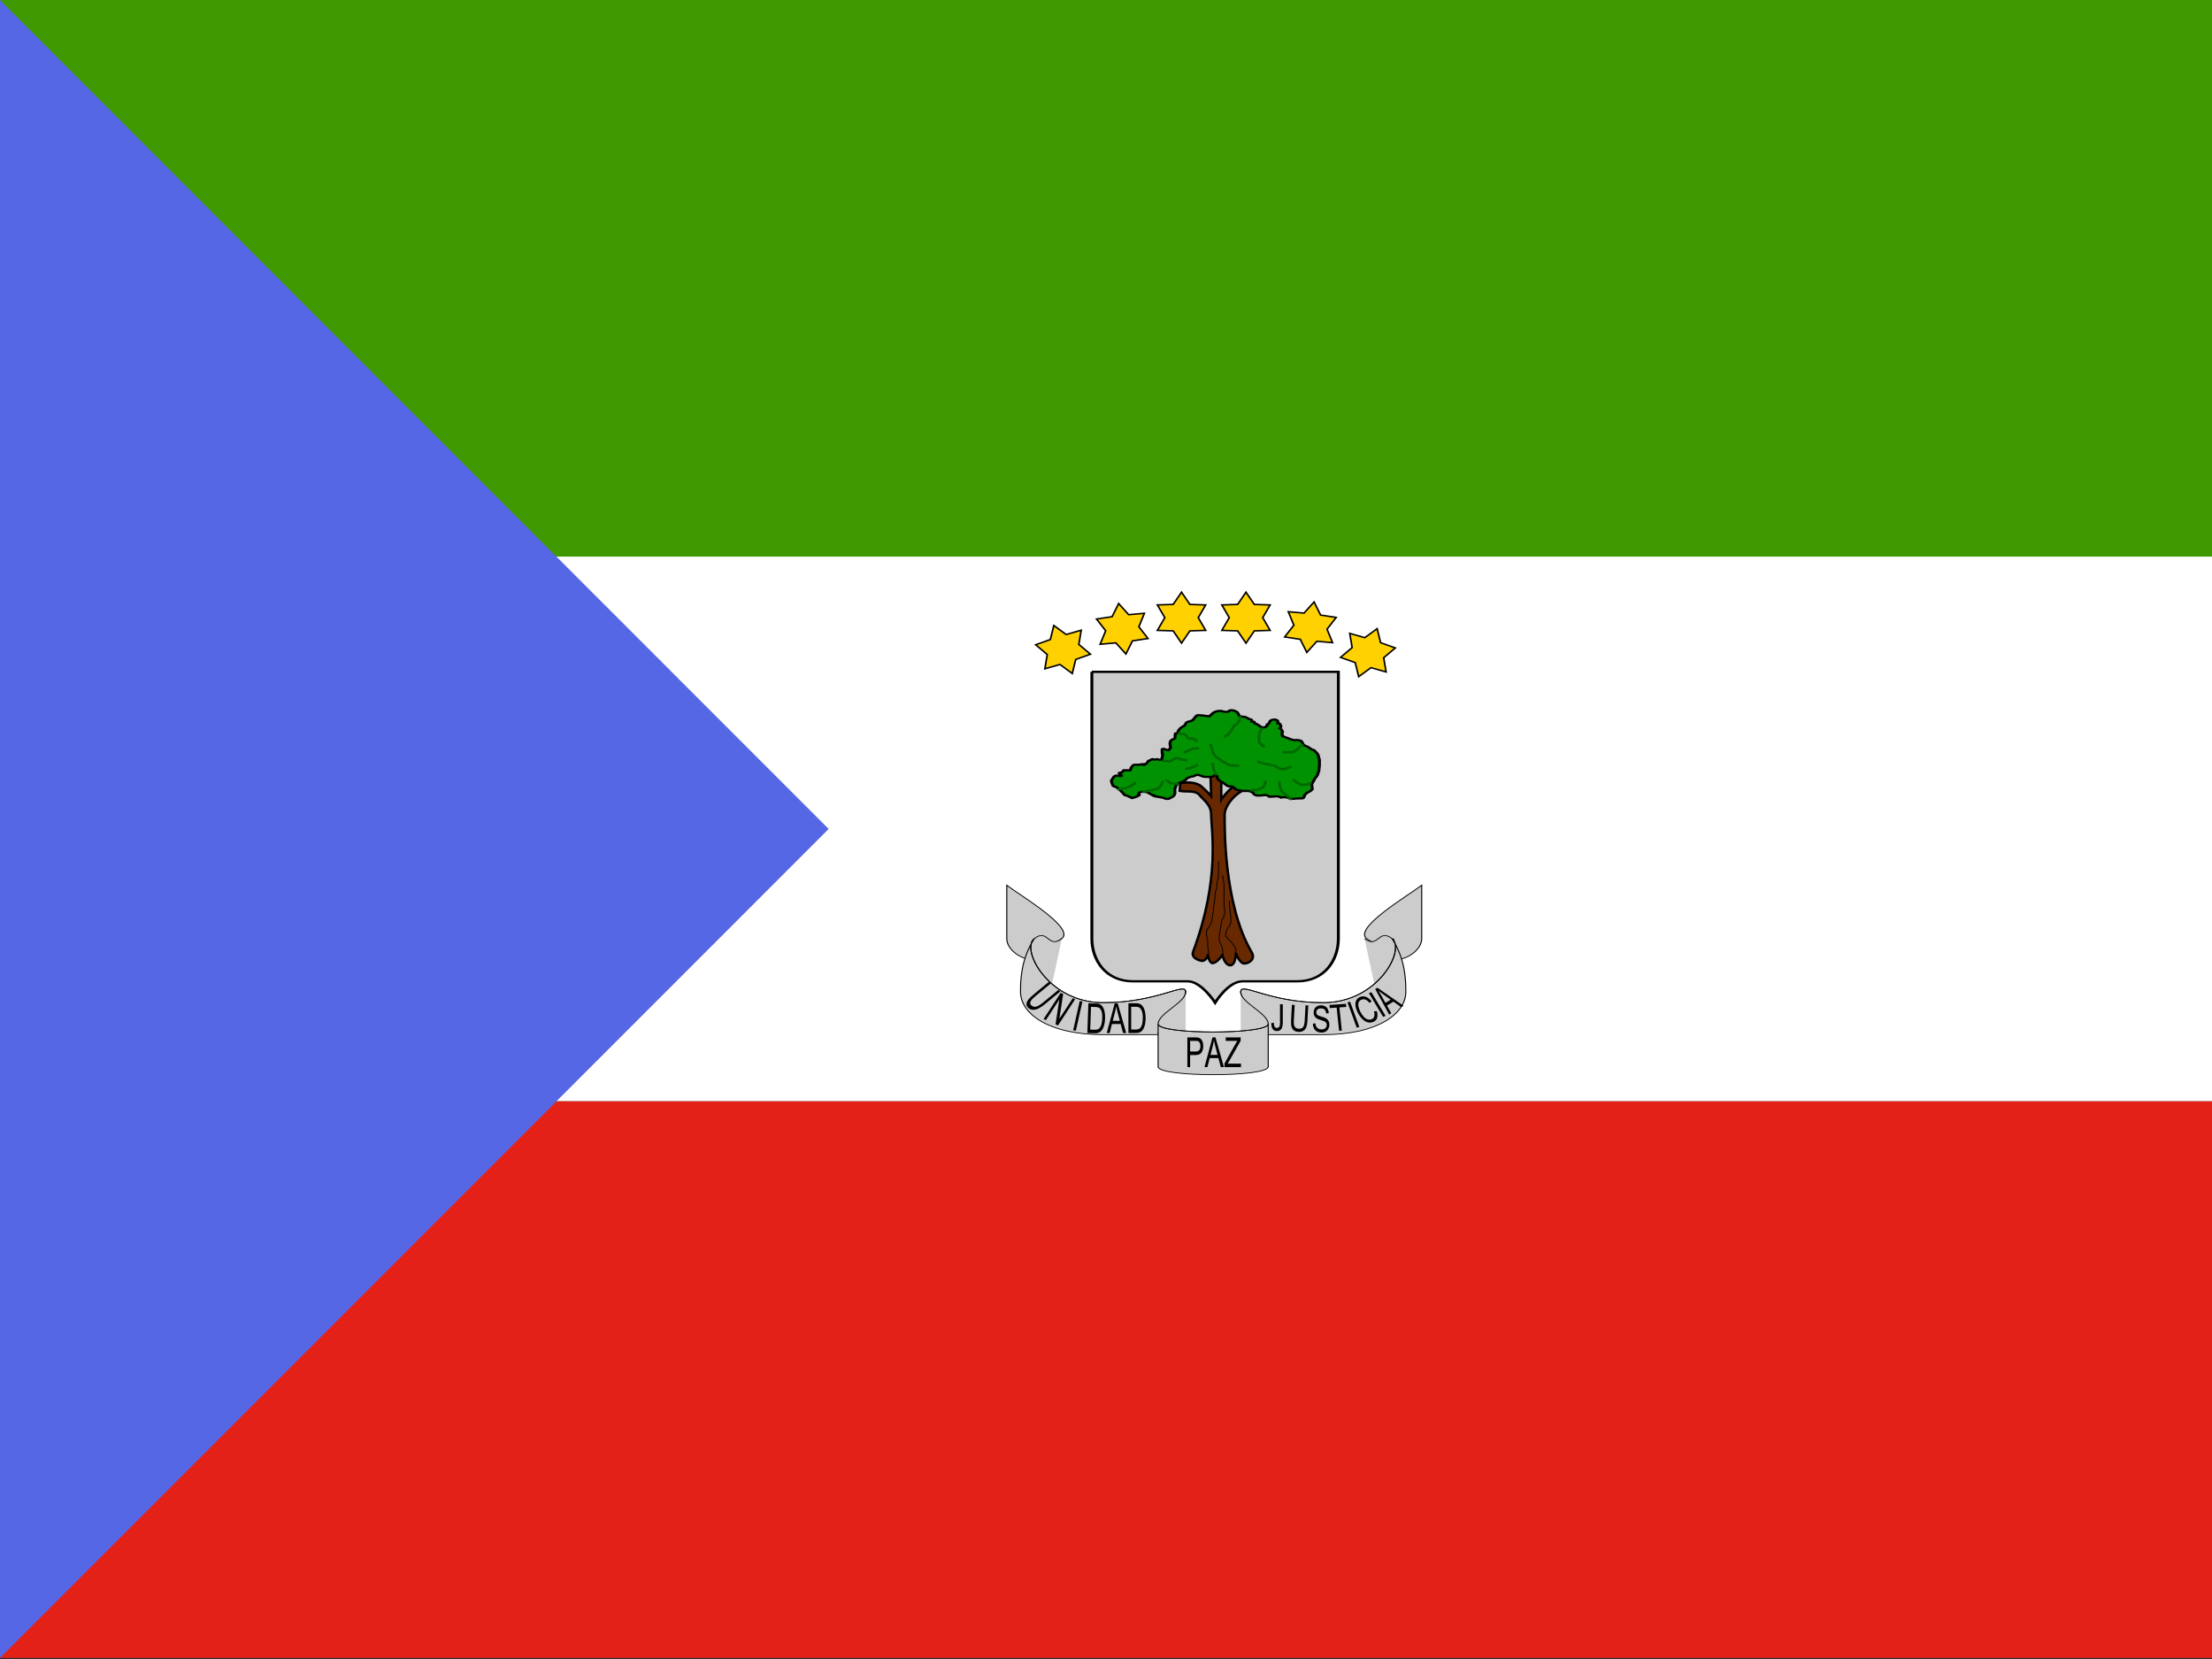 <?xml version="1.0" encoding="UTF-8" standalone="no"?>
<!-- Created with Sodipodi ("http://www.sodipodi.com/") -->

<svg
   xmlns:dc="http://purl.org/dc/elements/1.1/"
   xmlns:cc="http://creativecommons.org/ns#"
   xmlns:rdf="http://www.w3.org/1999/02/22-rdf-syntax-ns#"
   xmlns:svg="http://www.w3.org/2000/svg"
   xmlns="http://www.w3.org/2000/svg"
   xmlns:sodipodi="http://sodipodi.sourceforge.net/DTD/sodipodi-0.dtd"
   xmlns:inkscape="http://www.inkscape.org/namespaces/inkscape"
   version="1"
   x="0"
   y="0"
   width="640"
   height="480"
   id="svg548"
   sodipodi:version="0.32"
   sodipodi:docname="gq.svg"
   inkscape:version="0.48.1 r9760">
  <rect width="100%" height="100%" fill="#333333" stroke="none"/>
  <sodipodi:namedview
     id="base"
     showgrid="false"
     inkscape:zoom="0.44080424"
     inkscape:cx="83.937489"
     inkscape:cy="248.03149"
     inkscape:window-width="1280"
     inkscape:window-height="746"
     inkscape:window-x="0"
     inkscape:window-y="24"
     inkscape:window-maximized="1"
     inkscape:current-layer="svg548" />
  <defs
     id="defs550">
    
      <rect
         id="rect11140"
         height="496.063"
         x="0"
         style="fill:#000000;fill-opacity:0.67;stroke:none"
         width="496.063"
         y="-4.7818063e-05" />
    
    
      <rect
         id="rect5349"
         height="512"
         x="0"
         style="fill:#000000;fill-opacity:0.67;stroke:none"
         width="682.667"
         y="-2.1337828e-05" />
    
  </defs>
  <g
     transform="matrix(0.937,0,0,0.937,0,2.0004213e-5)"
     id="flag"
     inkscape:label="#g5141">
    <g
       transform="matrix(1.032,0,0,1.032,0,4.9354308e-5)"
       style="font-size:12px"
       id="g771">
      <rect
         width="744.095"
         height="166.535"
         x="0"
         y="-6.8000001e-05"
         style="fill:#3e9a00;fill-rule:evenodd;stroke-width:1pt"
         id="rect757" />
      <rect
         width="744.094"
         height="162.992"
         x="0"
         y="166.535"
         style="fill:#ffffff;fill-rule:evenodd;stroke-width:1pt"
         id="rect758" />
      <rect
         width="744.094"
         height="166.535"
         x="0"
         y="329.528"
         style="fill:#e32118;fill-rule:evenodd;stroke-width:1pt"
         id="rect759" />
      <path
         inkscape:connector-curvature="0"
         d="M 0,-3.8147e-5 0,496.063 265.748,248.031 0,-3.8147e-5 z"
         transform="matrix(0.933,0,0,1,0,-1.525879e-5)"
         style="fill:#5567e4;fill-rule:evenodd;stroke-width:1pt"
         id="path761" />
    </g>
    <g
       transform="matrix(0.204,0,0,0.186,287.003,179.768)"
       style="font-size:12px"
       id="g699">
      <path
         inkscape:connector-curvature="0"
         d="m 283.465,148.819 0,442.913 c 0,35.433 17.716,70.866 53.149,70.866 l 70.866,0 c 17.717,0 35.433,35.433 35.433,35.433 0,0 16.938,-35.433 35.433,-35.433 l 70.867,0 c 35.433,0 53.149,-35.433 53.149,-70.866 l 0,-442.913 -318.897,0 z"
         transform="matrix(1.17,0,0,1,-85.821,-3.051758e-5)"
         style="fill:#cccccc;fill-rule:evenodd;stroke:#000000;stroke-width:3.791"
         id="path553" />
      <g
         transform="matrix(1.108,0,0,1,-59.607,-3.051758e-5)"
         id="g639">
        <g
           transform="matrix(1.061,0,0,1,-28.554,-106.291)"
           id="g582">
          <path
             inkscape:connector-curvature="0"
             d="m 215.382,731.788 c -18.021,0 -35.738,-17.717 -35.738,-35.433 0,-18.262 0,-70.867 0,-88.583 15.502,15.502 88.583,70.866 70.867,88.583 -17.717,17.716 -35.737,0 -35.433,0 0.304,0 0.304,35.433 0.304,35.433 z"
             transform="translate(-2.479,1.677)"
             style="fill:#cccccc;fill-rule:evenodd;stroke:#000000;stroke-width:1pt"
             id="path560" />
          <path
             inkscape:connector-curvature="0"
             d="m 218.717,687.775 c 17.716,-17.716 17.716,17.717 35.433,0 l -17.717,106.3 c -17.189,-3.33 -17.778,-0.001 -27.707,-17.717 0,-17.718 0,-74.332 9.991,-88.583 z"
             transform="translate(-6.118,10.256)"
             style="fill:#cccccc;fill-rule:evenodd;stroke-width:1.25"
             id="path580" />
          <path
             inkscape:connector-curvature="0"
             d="m 215.382,731.788 c -18.021,0 -35.738,-17.717 -35.738,-35.433 0,-18.262 0,-70.867 0,-88.583 15.502,15.502 88.583,70.866 70.867,88.583 -17.717,17.716 -35.737,0 -35.433,0 0.304,0 0.304,35.433 0.304,35.433 z"
             transform="matrix(-1,0,0,1,891.056,1.677)"
             style="fill:#cccccc;fill-rule:evenodd;stroke:#000000;stroke-width:1pt"
             id="path579" />
          <path
             inkscape:connector-curvature="0"
             d="m 218.717,687.775 c 17.716,-17.716 17.716,17.717 35.433,0 l -17.717,106.3 c -17.189,-3.33 -17.778,-0.001 -27.707,-17.717 0,-17.718 0,-74.332 9.991,-88.583 z"
             transform="matrix(-1,0,0,1,891.945,10.256)"
             style="fill:#cccccc;fill-rule:evenodd;stroke-width:1.25"
             id="path581" />
          <path
             inkscape:connector-curvature="0"
             d="m 513.78,1140.94 c -10e-4,-17.71 -35.433,-53.14 -35.433,-70.86 0,-17.72 35.433,17.72 106.299,17.72 70.866,0 106.3,-88.588 88.582,-106.304 17.717,35.434 17.717,70.864 17.717,88.584 0,35.43 -35.433,70.86 -106.299,70.86 -35.433,0 -53.151,0 -70.866,0 z"
             transform="translate(-1.144409e-4,-283.46)"
             style="fill:#cccccc;fill-rule:evenodd;stroke:#000000;stroke-width:1pt"
             id="path577" />
          <path
             inkscape:connector-curvature="0"
             d="m 513.78,1140.94 c -10e-4,-17.71 -35.433,-53.14 -35.433,-70.86 0,-17.72 35.433,17.72 106.299,17.72 70.866,0 106.3,-88.588 88.582,-106.304 17.717,35.434 17.717,70.864 17.717,88.584 0,35.43 -35.433,70.86 -106.299,70.86 -35.433,0 -53.151,0 -70.866,0 z"
             transform="matrix(-1,0,0,1,885.827,-283.46)"
             style="fill:#cccccc;fill-rule:evenodd;stroke:#000000;stroke-width:1pt"
             id="path578" />
          <path
             inkscape:connector-curvature="0"
             d="m 549.213,1016.93 c 0,-17.712 -35.433,-35.433 -35.433,-53.151 l 0,88.581 35.433,0 0,-35.43 z"
             transform="matrix(-1,0,0,1,921.26,-177.163)"
             style="fill:#cccccc;fill-rule:evenodd;stroke-width:1pt"
             id="path572" />
          <path
             inkscape:connector-curvature="0"
             d="m 549.213,1016.93 c 0,-17.712 -35.433,-35.433 -35.433,-53.151 l 0,88.581 35.433,0 0,-35.43 z"
             transform="translate(-35.433,-177.165)"
             style="fill:#cccccc;fill-rule:evenodd;stroke-width:1pt"
             id="path571" />
          <path
             inkscape:connector-curvature="0"
             d="m 371.172,1034.65 c 0,17.71 141.732,17.71 141.732,0 0,17.71 0,53.15 0,70.87 0,17.71 -141.732,17.71 -141.732,0 0,-17.72 0,-53.16 0,-70.87 z"
             transform="translate(0.876,-194.886)"
             style="fill:#cccccc;fill-rule:evenodd;stroke:#000000;stroke-width:1pt"
             id="path565" />
          <path
             inkscape:connector-curvature="0"
             d="m 249.634,696.355 c -17.717,17.716 -17.717,-17.717 -35.433,0 -17.717,17.716 17.717,106.299 88.583,106.299 70.866,0 106.299,-35.433 106.299,-17.717 0,17.717 -35.433,35.433 -35.433,53.15 0,17.717 141.732,17.717 141.732,0 0,-17.717 -35.433,-35.433 -35.433,-53.15 0,-17.716 35.433,17.717 106.299,17.717 70.866,0 106.3,-88.583 88.583,-106.299 -17.716,-17.717 -17.716,17.716 -35.433,0"
             transform="translate(-1.603,1.677)"
             style="fill:none;stroke:#000000;stroke-width:1.25"
             id="path554" />
        </g>
        <path
           inkscape:connector-curvature="0"
           d="m 497.605,890.01 0,-49.407 3.761,0 0,49.407 -3.761,0 z"
           transform="matrix(0.897,-0.442,0.392,0.795,-121.722,233.996)"
           style="font-weight:normal;stroke-width:1pt;font-family:helvetica"
           id="path600" />
        <path
           inkscape:connector-curvature="0"
           d="m 488.562,872.686 3.765,1.657 c -0.791,5.366 -2.212,9.467 -4.268,12.297 -2.043,2.813 -4.546,4.216 -7.509,4.216 -3.066,0 -5.563,-1.081 -7.49,-3.238 -1.913,-2.18 -3.373,-5.326 -4.383,-9.433 -0.997,-4.113 -1.494,-8.53 -1.494,-13.246 0,-5.148 0.563,-9.629 1.689,-13.448 1.139,-3.842 2.748,-6.753 4.831,-8.731 2.096,-1.996 4.397,-2.997 6.906,-2.997 2.845,0 5.238,1.26 7.179,3.773 1.94,2.519 3.291,6.057 4.052,10.618 l -3.705,1.513 c -0.659,-3.595 -1.615,-6.212 -2.87,-7.851 -1.255,-1.64 -2.834,-2.456 -4.735,-2.456 -2.185,0 -4.016,0.908 -5.49,2.726 -1.46,1.823 -2.489,4.268 -3.085,7.345 -0.593,3.06 -0.891,6.218 -0.891,9.473 0,4.199 0.348,7.874 1.046,11.02 0.712,3.124 1.811,5.459 3.298,7.012 1.49,1.547 3.099,2.324 4.831,2.324 2.109,0 3.893,-1.059 5.357,-3.17 1.46,-2.111 2.45,-5.245 2.966,-9.404 z"
           transform="matrix(0.927,-0.375,0.332,0.821,-81.636,179.066)"
           style="font-weight:normal;stroke-width:1pt;font-family:helvetica"
           id="path601" />
        <path
           inkscape:connector-curvature="0"
           d="m 457.873,890.01 0,-49.407 3.761,0 0,49.407 -3.761,0 z"
           transform="matrix(0.958,-0.288,0.255,0.848,-28.133,116.648)"
           style="font-weight:normal;stroke-width:1pt;font-family:helvetica"
           id="path602" />
        <path
           inkscape:connector-curvature="0"
           d="m 440.199,890.01 0,-43.575 -9.37,0 0,-5.832 22.541,0 0,5.832 -9.41,0 0,43.575 -3.761,0 z"
           transform="matrix(0.996,-0.086,0.076,0.883,107.305,-3.282)"
           style="font-weight:normal;stroke-width:1pt;font-family:helvetica"
           id="path603" />
        <path
           inkscape:connector-curvature="0"
           d="m 405.179,874.136 3.552,-0.535 c 0.166,2.467 0.557,4.503 1.162,6.097 0.623,1.576 1.58,2.852 2.871,3.842 1.295,0.966 2.751,1.449 4.367,1.449 1.434,0 2.702,-0.368 3.801,-1.11 1.1,-0.742 1.914,-1.754 2.447,-3.037 0.543,-1.3 0.815,-2.715 0.815,-4.245 0,-1.547 -0.259,-2.899 -0.779,-4.043 -0.516,-1.168 -1.37,-2.146 -2.559,-2.934 -0.765,-0.517 -2.45,-1.311 -5.062,-2.392 -2.616,-1.099 -4.444,-2.134 -5.493,-3.1 -1.358,-1.237 -2.371,-2.761 -3.046,-4.585 -0.659,-1.84 -0.987,-3.894 -0.987,-6.166 0,-2.496 0.407,-4.819 1.222,-6.976 0.814,-2.18 2.003,-3.831 3.569,-4.953 1.563,-1.121 3.304,-1.685 5.218,-1.685 2.109,0 3.963,0.593 5.569,1.783 1.616,1.173 2.857,2.899 3.725,5.194 0.864,2.289 1.331,4.883 1.397,7.782 l -3.609,0.472 c -0.195,-3.123 -0.854,-5.482 -1.98,-7.075 -1.112,-1.599 -2.761,-2.393 -4.946,-2.393 -2.278,0 -3.94,0.731 -4.987,2.192 -1.033,1.438 -1.553,3.175 -1.553,5.222 0,1.772 0.371,3.233 1.106,4.383 0.725,1.145 2.613,2.324 5.665,3.538 3.066,1.19 5.169,2.231 6.305,3.134 1.655,1.323 2.88,3.008 3.668,5.056 0.788,2.019 1.182,4.354 1.182,7.006 0,2.628 -0.434,5.113 -1.298,7.448 -0.867,2.318 -2.116,4.124 -3.745,5.43 -1.615,1.277 -3.44,1.921 -5.469,1.921 -2.576,0 -4.735,-0.656 -6.48,-1.956 -1.735,-1.305 -3.099,-3.261 -4.096,-5.866 -0.983,-2.629 -1.499,-5.591 -1.552,-8.898 z"
           transform="matrix(1,0,0,0.886,172.341,-41.585)"
           style="font-weight:normal;stroke-width:1pt;font-family:helvetica"
           id="path604" />
        <path
           inkscape:connector-curvature="0"
           d="m 396.431,840.603 3.765,0 0,28.546 c 0,4.969 -0.325,8.909 -0.971,11.831 -0.649,2.922 -1.817,5.303 -3.513,7.144 -1.682,1.817 -3.893,2.732 -6.635,2.732 -2.665,0 -4.844,-0.8 -6.536,-2.393 -1.695,-1.599 -2.903,-3.899 -3.628,-6.913 -0.726,-3.032 -1.086,-7.167 -1.086,-12.401 l 0,-28.546 3.761,0 0,28.511 c 0,4.291 0.228,7.46 0.682,9.508 0.463,2.019 1.251,3.583 2.364,4.682 1.126,1.104 2.496,1.651 4.115,1.651 2.765,0 4.738,-1.087 5.917,-3.267 1.176,-2.18 1.765,-6.373 1.765,-12.574 l 0,-28.511 z"
           transform="matrix(0.999,0.045,-0.04,0.885,205.141,-59.322)"
           style="font-weight:normal;stroke-width:1pt;font-family:helvetica"
           id="path605" />
        <path
           inkscape:connector-curvature="0"
           d="m 355.981,875.993 3.393,-0.811 c 0.093,3.774 0.5,6.362 1.225,7.754 0.722,1.392 1.725,2.088 3.007,2.088 0.943,0 1.758,-0.368 2.443,-1.11 0.686,-0.765 1.159,-1.789 1.417,-3.072 0.259,-1.3 0.388,-3.37 0.388,-6.2 l 0,-34.039 3.764,0 0,33.671 c 0,4.135 -0.291,7.333 -0.874,9.605 -0.569,2.266 -1.48,3.998 -2.735,5.188 -1.241,1.191 -2.705,1.789 -4.383,1.789 -2.497,0 -4.411,-1.248 -5.745,-3.744 -1.318,-2.491 -1.953,-6.201 -1.9,-11.119 z"
           transform="matrix(1,0,0,0.886,164.848,-44.083)"
           style="font-weight:normal;stroke-width:1pt;font-family:helvetica"
           id="path606" />
        <path
           inkscape:connector-curvature="0"
           d="m 320.325,890.01 0,-6.068 14.568,-31.64 c 1.033,-2.249 2.016,-4.205 2.95,-5.867 l -15.869,0 0,-5.832 20.369,0 0,5.832 -15.966,34.275 -1.728,3.474 18.161,0 0,5.826 -22.485,0 z"
           transform="translate(136.541,-84.922)"
           style="font-weight:normal;stroke-width:1pt;font-family:helvetica"
           id="path607" />
        <path
           inkscape:connector-curvature="0"
           d="m 164.268,890.01 0,-49.407 3.761,0 0,49.407 -3.761,0 z"
           transform="matrix(0.983,0.181,-0.181,0.983,249.725,-160.65)"
           style="font-weight:normal;stroke-width:1pt;font-family:helvetica"
           id="path618" />
        <path
           inkscape:connector-curvature="0"
           d="m 134.896,890.01 0,-49.407 3.861,0 14.936,38.79 0,-38.79 3.609,0 0,49.407 -3.861,0 -14.939,-38.824 0,38.824 -3.606,0 z"
           transform="matrix(0.881,0.473,-0.473,0.881,511.818,-122.632)"
           style="font-weight:normal;stroke-width:1pt;font-family:helvetica"
           id="path619" />
        <path
           inkscape:connector-curvature="0"
           d="m 124.904,840.603 3.764,0 0,28.546 c 0,4.969 -0.324,8.909 -0.97,11.831 -0.649,2.922 -1.818,5.303 -3.513,7.144 -1.682,1.817 -3.894,2.732 -6.635,2.732 -2.662,0 -4.844,-0.8 -6.536,-2.393 -1.695,-1.599 -2.904,-3.899 -3.629,-6.913 -0.725,-3.032 -1.086,-7.167 -1.086,-12.401 l 0,-28.546 3.765,0 0,28.511 c 0,4.291 0.225,7.46 0.679,9.508 0.463,2.019 1.254,3.583 2.367,4.682 1.122,1.104 2.493,1.651 4.112,1.651 2.768,0 4.738,-1.087 5.917,-3.267 1.175,-2.18 1.765,-6.373 1.765,-12.574 l 0,-28.511 z"
           transform="matrix(0.708,0.706,-0.706,0.708,734.969,-6.535)"
           style="font-weight:normal;stroke-width:1pt;font-family:helvetica"
           id="path620" />
        <path
           inkscape:connector-curvature="0"
           d="m 174.664,890.01 0,-49.407 9.798,0 c 2.211,0 3.9,0.236 5.065,0.707 1.629,0.656 3.02,1.835 4.169,3.543 1.503,2.198 2.619,5.022 3.357,8.455 0.752,3.417 1.126,7.328 1.126,11.728 0,3.756 -0.252,7.081 -0.758,9.98 -0.503,2.899 -1.149,5.303 -1.94,7.212 -0.788,1.887 -1.656,3.382 -2.6,4.481 -0.93,1.076 -2.062,1.898 -3.393,2.462 -1.321,0.558 -2.841,0.839 -4.56,0.839 l -10.264,0 z m 3.765,-5.826 6.072,0 c 1.874,0 3.344,-0.305 4.404,-0.915 1.073,-0.604 1.927,-1.461 2.563,-2.559 0.89,-1.553 1.582,-3.629 2.076,-6.235 0.503,-2.629 0.755,-5.809 0.755,-9.536 0,-5.171 -0.49,-9.134 -1.474,-11.901 -0.97,-2.784 -2.155,-4.647 -3.553,-5.591 -1.006,-0.673 -2.628,-1.012 -4.867,-1.012 l -5.976,0 0,37.749 z"
           transform="matrix(1,0.028,-0.028,1,119.756,-146.363)"
           style="font-weight:normal;stroke-width:1pt;font-family:helvetica"
           id="path623" />
        <path
           inkscape:connector-curvature="0"
           d="m 200.235,890.01 10.923,-49.407 4.053,0 11.641,49.407 -4.288,0 -3.317,-14.96 -11.893,0 -3.122,14.96 -3.997,0 z m 8.208,-20.286 9.642,0 -2.97,-13.683 c -0.904,-4.159 -1.576,-7.57 -2.017,-10.244 -0.364,3.163 -0.874,6.309 -1.533,9.433 l -3.122,14.494 z"
           transform="translate(95.745,-141.536)"
           style="font-weight:normal;stroke-width:1pt;font-family:helvetica"
           id="path626" />
        <path
           inkscape:connector-curvature="0"
           d="m 229.859,890.01 0,-49.407 9.797,0 c 2.212,0 3.9,0.236 5.066,0.707 1.629,0.656 3.019,1.835 4.168,3.543 1.5,2.198 2.619,5.022 3.357,8.455 0.752,3.417 1.126,7.328 1.126,11.728 0,3.756 -0.251,7.081 -0.758,9.98 -0.503,2.899 -1.149,5.303 -1.94,7.212 -0.788,1.887 -1.656,3.382 -2.599,4.481 -0.931,1.076 -2.063,1.898 -3.394,2.462 -1.321,0.558 -2.841,0.839 -4.559,0.839 l -10.264,0 z m 3.764,-5.826 6.072,0 c 1.875,0 3.345,-0.305 4.404,-0.915 1.073,-0.604 1.927,-1.461 2.56,-2.559 0.893,-1.553 1.585,-3.629 2.075,-6.235 0.507,-2.629 0.759,-5.809 0.759,-9.536 0,-5.171 -0.49,-9.134 -1.474,-11.901 -0.97,-2.784 -2.155,-4.647 -3.552,-5.591 -1.007,-0.673 -2.633,-1.012 -4.868,-1.012 l -5.976,0 0,37.749 z"
           transform="translate(95.745,-141.536)"
           style="font-weight:normal;stroke-width:1pt;font-family:helvetica"
           id="path629" />
        <path
           inkscape:connector-curvature="0"
           d="m 269.59,890.01 0,-49.407 10.731,0 c 1.888,0 3.328,0.161 4.324,0.471 1.398,0.409 2.57,1.18 3.513,2.33 0.944,1.122 1.699,2.703 2.268,4.751 0.583,2.042 0.875,4.291 0.875,6.741 0,4.199 -0.772,7.759 -2.308,10.681 -1.54,2.899 -4.321,4.348 -8.344,4.348 l -7.294,0 0,20.085 -3.765,0 z m 3.765,-25.917 7.354,0 c 2.43,0 4.158,-0.782 5.178,-2.358 1.023,-1.57 1.533,-3.785 1.533,-6.638 0,-2.07 -0.305,-3.83 -0.91,-5.291 -0.596,-1.484 -1.384,-2.462 -2.368,-2.934 -0.636,-0.293 -1.804,-0.437 -3.513,-0.437 l -7.274,0 0,17.658 z"
           transform="translate(136.541,-84.922)"
           style="font-weight:normal;stroke-width:1pt;font-family:helvetica"
           id="path632" />
        <path
           inkscape:connector-curvature="0"
           d="m 292.969,890.01 10.923,-49.407 4.053,0 11.641,49.407 -4.287,0 -3.318,-14.96 -11.893,0 -3.122,14.96 -3.997,0 z m 8.205,-20.286 9.641,0 -2.966,-13.683 c -0.904,-4.159 -1.58,-7.57 -2.017,-10.244 -0.364,3.163 -0.874,6.309 -1.533,9.433 l -3.125,14.494 z"
           transform="translate(136.541,-84.922)"
           style="font-weight:normal;stroke-width:1pt;font-family:helvetica"
           id="path635" />
        <path
           inkscape:connector-curvature="0"
           d="m 504.879,890.01 10.923,-49.407 4.053,0 11.641,49.407 -4.288,0 -3.317,-14.96 -11.893,0 -3.123,14.96 -3.996,0 z m 8.205,-20.286 9.641,0 -2.966,-13.683 c -0.908,-4.159 -1.58,-7.57 -2.017,-10.244 -0.364,3.163 -0.874,6.309 -1.533,9.433 l -3.125,14.494 z"
           transform="matrix(0.74,-0.544,0.548,0.735,-179.594,338.23)"
           style="font-weight:normal;stroke-width:1pt;font-family:helvetica"
           id="path638" />
      </g>
      <path
         inkscape:connector-curvature="0"
         d="m 419.164,331.777 c 0.065,32.968 19.893,131.627 -37.678,284.937 -4.262,11.127 7.064,16.484 16.484,18.839 9.419,2.355 14.129,-9.419 14.129,-11.774 0,-2.355 2.355,18.839 11.774,16.484 9.42,-2.355 18.839,-16.484 18.839,-16.484 0,0 4.71,21.194 16.484,21.194 11.774,0 11.774,-25.904 11.774,-25.904 0,2.355 8.164,22.235 17.583,22.235 9.42,0 23.929,-8.76 15.548,-23.144 -59.832,-100.721 -56.68,-267.544 -56.68,-286.383 0,-18.839 27.784,-53.068 55.418,-53.889 l -10.675,-16.756 c -6.96,2.135 -15.28,3.669 -29.409,15.443 -14.129,11.774 -22.398,24.589 -22.398,24.589 l 0,-80.065 -23.548,0 2.355,73.001 c 0,0 -8.051,-9.439 -20.095,-19.932 -11.401,-9.934 -31.972,-9.199 -44.637,-7.118 l -1.204,15.989 c 14.969,3.123 34.067,-3.068 43.487,11.061 11.774,11.774 22.414,21.259 22.449,37.677 z"
         transform="matrix(0.723,0,0,0.8,123.317,119.979)"
         style="fill:#682900;fill-rule:evenodd;stroke:#000000;stroke-width:5.029"
         id="path668" />
      <path
         inkscape:connector-curvature="0"
         d="m 310.547,312.211 c 0,-0.277 0,-0.555 0,-0.832 0,1.976 -0.067,1.101 0.833,-2.498 0.777,-2.848 2.407,-5.523 4.163,-7.493 3.04,-1.014 7.441,0.053 10.823,-0.833 2.278,-3.268 5.828,4.267 5.828,-0.833 4.343,-0.311 4.399,-4.559 5.828,-6.66 4.054,-0.5 4.963,-5.44 8.326,-2.497 2.756,1.305 0.406,-0.833 4.996,-0.833 2.713,0.663 4.131,2.32 6.66,0.832 0.62,-2.851 1.399,-6.268 1.665,-9.99 -1.177,-2.356 -0.832,-7.184 -0.832,-10.824 2.274,-3.032 6.262,2.476 9.99,1.665 1.018,-3.562 4.146,-3.466 2.498,-6.66 -0.308,-4.007 -1.08,-6.503 0,-10.823 1.314,-3.704 3.228,-3.607 6.66,-5.828 1.093,-3.277 -0.122,-6.03 0.833,-9.991 3.901,-0.115 3.832,-1.132 4.163,-4.995 1.26,-2.661 2.858,-5.356 4.995,-7.493 1.968,-2.382 4.303,-2.147 5.828,-5.828 1.308,-3.271 1.311,-4.751 4.995,-5.828 2.696,-1.269 4.833,-1.411 6.661,-3.331 1.732,-3.056 3.174,-5.486 5.828,-9.158 2.63,-1.772 15.237,1.665 19.149,1.665 2.118,-2.669 5.397,-6.859 7.493,-8.326 3.587,-1.916 4.961,-2.497 9.99,-2.497 4.288,1.27 6.082,2.794 10.824,1.665 1.932,-2.706 3.816,-3.965 8.325,-2.498 3.433,2.221 5.347,2.124 6.661,5.828 1.946,4.615 1.508,6.192 6.661,6.661 5.181,0.185 5.709,1.442 9.158,4.162 5.248,2.25 4.995,0.982 4.995,5.828 3.721,0 4.052,-0.44 4.163,3.331 2.294,0.713 4.907,2.718 6.661,4.162 2.093,2.416 2.629,3.929 7.493,4.163 3.591,-1.508 4.75,-1.496 4.995,-5.828 2.75,-0.982 3.212,-3.635 4.163,-6.66 2.108,-2.885 3.474,-3.331 8.325,-3.331 4.279,1.773 4.139,3.568 3.331,7.494 2.664,0.551 3.764,0.239 4.163,3.33 1.407,2.346 1.039,5.15 -0.833,6.66 2.132,1.568 3.369,4.256 4.163,7.493 -1.411,2.352 -0.547,5.809 0,8.326 2.912,1.456 4.415,2.809 8.325,4.163 1.983,1.68 6.199,3.441 9.991,4.163 4.481,-0.606 5.961,-0.568 9.991,1.665 2.084,2.993 2.235,6.771 4.163,8.326 2.175,1.843 5.818,2.649 7.493,4.995 2.778,2.03 3.594,4.281 7.493,4.995 1.471,2.228 4.634,5.896 5.828,8.326 0.941,2.694 1.361,7.413 2.498,10.823 0,3.886 0,7.771 0,11.656 -0.158,4.304 -0.833,6.916 -0.833,11.656 -0.74,2.384 -1.665,3.3 -1.665,6.661 -1.582,3.526 -2.931,6.489 -4.995,9.158 -0.941,4.235 -2.473,6.223 -4.163,9.991 0.052,4.369 0.832,6.304 0.832,10.823 -1.81,2.69 -3.887,4.647 -7.493,6.661 -2.724,3.187 -4.368,4.426 -4.995,9.158 -1.566,2.705 -1.443,2.498 -4.995,2.498 -4.2,0 -7.814,0.375 -11.656,0.832 -3.378,0 -4.64,0.356 -6.661,-1.665 -3.988,-1.804 -7.345,-1.91 -11.656,-0.833 -2.325,-1.594 -3.258,-2.497 -7.493,-2.497 -3.161,0.427 -5.965,0.832 -9.991,0.832 -2.495,-2.789 -3.897,-3.33 -8.325,-3.33 -2.356,1.178 -7.184,0.833 -10.824,0.833 -3.821,-1.043 -4.313,-2.63 -5.828,-5.828 -2.605,-1.235 -3.635,-3.039 -7.493,-3.331 -3.639,0 -8.468,0.345 -10.823,-0.832 -2.723,-0.327 -5.586,-1.027 -7.493,-2.498 -1.556,-2.288 -3.54,-4.272 -5.828,-5.828 -3.698,0 -5.864,0.355 -7.493,-1.665 -2.732,-2.157 -4.891,-5.564 -8.326,-7.493 -3.062,-2.43 -5.136,-3.916 -6.661,-8.326 0,-3.943 0.78,-4.874 -3.33,-4.995 -2.755,2.812 -4.009,3.33 -9.158,3.33 -3.389,0 -6.931,-0.018 -9.158,-0.832 -3.681,-2.09 -5.028,-3.013 -9.158,-3.331 -2.585,1.645 -6.008,3.547 -9.991,4.163 -3.405,1.966 -5.437,2.379 -6.661,5.828 -3.145,2.568 -4.989,4.078 -9.158,5.828 -2.316,2.209 -4.526,2.591 -5.828,6.661 -0.792,3.366 -1.665,5.369 -1.665,9.99 0.59,4.368 0.361,6.237 -1.665,9.991 -1.741,2.486 -4.757,3.7 -7.493,5.828 -4.116,0.494 -4.548,0.186 -7.493,-1.665 -2.933,-0.977 -6.266,-1.78 -9.991,-2.498 -4.496,-0.866 -6.017,-1.961 -8.326,-4.162 l 8.326,4.162 c -4.496,-0.866 -6.017,-1.961 -8.326,-4.162 -5.064,-3.583 -6.063,-5.398 -11.656,-5.828 -5.198,0.061 -7.429,0.318 -8.325,4.995 2.961,0.789 0.609,2.554 -0.833,3.33 -2.078,1.852 -5.411,3.368 -8.326,4.163 -1.328,1.328 -1.072,-1.101 -3.33,-1.665 -3.448,-1.842 -4.89,-3.226 -8.326,-4.163 -1.683,-2.971 -3.584,-5.274 -5.828,-8.326 -1.734,-2.818 -3.382,-3.838 -5.828,-6.66 -1.169,-1.754 -4.159,-1.829 -5.827,-3.33 -1.001,-3.002 -3.169,-8.57 -2.498,-11.656 1.679,-1.586 2.632,-7.243 4.995,-8.326 3.367,-2.525 4.635,-0.223 9.159,0 4.259,0 -5.866,-6.71 -1.665,-6.66 3.92,-0.666 4.387,-2.595 5.827,-4.996 3.331,0 6.661,0 9.991,0 z"
         transform="matrix(1,0,0,0.823,-6.661,55.382)"
         style="fill:#009200;fill-rule:evenodd;stroke:#000000;stroke-width:4.464"
         id="path670" />
      <path
         inkscape:connector-curvature="0"
         d="m 382.98,253.099 c 0.878,0.713 4.684,2.498 8.326,2.498 3.976,0.728 4.843,2.216 5.828,5.828 2.174,1.304 3.55,1.665 7.493,1.665 4.359,0.871 4.322,2.212 7.493,4.995"
         transform="translate(-6.661,-3.33)"
         style="fill:none;stroke:#006800;stroke-width:4.05"
         id="path671" />
      <path
         inkscape:connector-curvature="0"
         d="m 358.836,299.723 c 1.812,0.266 8.154,0.832 12.488,0.832 3.333,-1.924 4.912,-3.24 7.493,-4.995 3.943,0 5.32,0.361 7.494,1.665 2.105,0.702 7.052,0.963 9.158,1.665 0,1.11 -0.278,0.833 0.832,0.833"
         transform="translate(-6.661,-3.33)"
         style="fill:none;stroke:#006800;stroke-width:4.05"
         id="path672" />
      <path
         inkscape:connector-curvature="0"
         d="m 391.306,286.402 c 0.065,-0.025 3.252,-1.946 5.828,-2.498 2.835,-1.976 5.946,-2.939 9.158,-4.163 2.117,-0.46 7.102,-0.448 8.326,-0.832"
         transform="translate(-6.661,-3.33)"
         style="fill:none;stroke:#006800;stroke-width:4.05"
         id="path673" />
      <path
         inkscape:connector-curvature="0"
         d="m 432.102,273.913 c 0,0.278 0,0.555 0,0.833 0,-2.327 -0.104,-1.091 1.665,3.33 0.874,4.078 1.949,7.526 3.33,10.823 2.455,3.83 4.058,5.547 7.493,7.493 2.939,2.316 5.164,4.724 8.326,5.828 2.202,1.963 5.106,3.584 8.325,4.996 4.271,0 7.558,0.686 11.656,0.832 0.833,0 1.666,0 2.498,0"
         transform="translate(-6.661,-3.33)"
         style="fill:none;stroke:#006800;stroke-width:4.05"
         id="path674" />
      <path
         inkscape:connector-curvature="0"
         d="m 477.06,227.289 c 0,0.278 0,0.555 0,0.833 0,-2.247 0.055,-1.105 -0.832,3.33 -1.257,2.654 -2.705,5.124 -4.163,7.493 -3.915,1.419 -5.374,4.277 -6.661,7.493 -1.372,2.231 -3.505,5.17 -4.995,7.493 -2.589,3.211 -3.622,4.242 -8.326,5.828"
         transform="translate(-6.661,-3.33)"
         style="fill:none;stroke:#006800;stroke-width:4.05"
         id="path676" />
      <path
         inkscape:connector-curvature="0"
         d="m 510.363,244.773 c 0,0.244 -1.537,2.434 -2.498,4.996 -1.653,2.436 -2.075,6.861 -2.497,9.99 0,3.618 0.021,7.557 0.832,9.991 2.516,3.121 3.158,4.764 7.493,6.661 L 506.2,269.75 c 2.516,3.121 3.158,4.764 7.493,6.661"
         transform="translate(-6.661,-3.33)"
         style="fill:none;stroke:#006800;stroke-width:4.05"
         id="path677" />
      <path
         inkscape:connector-curvature="0"
         d="m 571.14,273.913 c 0,0.278 0,0.555 0,0.833 0,-2.61 0.217,-1.006 -4.163,2.497 -3.252,2.999 -5.572,5.416 -8.325,7.493 -4.732,1.255 -5.455,1.182 -9.991,0.833 -2.498,0 -4.995,0 -7.493,0"
         transform="translate(-6.661,-3.33)"
         style="fill:none;stroke:#006800;stroke-width:4.05"
         id="path678" />
      <path
         inkscape:connector-curvature="0"
         d="m 582.796,337.188 c -0.277,0 -0.555,0 -0.832,0 2.327,0 1.089,-0.103 -3.331,1.665 -3.692,0.923 -7.879,0.982 -10.823,0 -2.966,-1.681 -5.955,-3.055 -8.326,-5.828 -1.241,-0.93 -1.42,-1.306 -2.497,-1.665"
         transform="translate(-6.661,-3.33)"
         style="fill:none;stroke:#006800;stroke-width:4.05"
         id="path679" />
      <path
         inkscape:connector-curvature="0"
         d="m 553.656,362.998 c 0,-0.278 0,-0.555 0,-0.833 0,2.61 0.217,1.006 -4.163,-2.498 -1.872,-2.753 -3.748,-3.794 -7.493,-6.66 -3.236,-3.913 -3.659,-5.481 -4.995,-9.991 -0.356,-3.323 -1.455,-6.734 0,-9.158"
         transform="translate(-6.661,-3.33)"
         style="fill:none;stroke:#006800;stroke-width:4.05"
         id="path680" />
      <path
         inkscape:connector-curvature="0"
         d="m 492.046,348.844 c 1.81,0 8.56,-0.159 11.656,-0.833 2.418,-1.643 5.094,-2.746 8.326,-4.162 1.764,-4.36 3.27,-5.809 3.33,-10.824"
         transform="translate(-6.661,-3.33)"
         style="fill:none;stroke:#006800;stroke-width:4.05"
         id="path681" />
      <path
         inkscape:connector-curvature="0"
         d="m 441.26,323.867 c -0.652,-1.483 -3.544,-7.436 -4.995,-10.823 -0.065,-3.638 -0.833,-6.285 -0.833,-9.991"
         transform="translate(-6.661,-3.33)"
         style="fill:none;stroke:#006800;stroke-width:4.05"
         id="path682" />
      <path
         inkscape:connector-curvature="0"
         d="m 328.864,350.509 c 0.839,0.126 4.375,0.403 6.66,0 3.635,-1.861 7.022,-2.205 10.823,-2.498 1.933,-1.159 5.086,-1.031 6.661,-2.497 3.474,-2.316 3.937,-4.645 5.828,-8.326 0.167,-1.673 0.665,-2.49 0.832,-4.163"
         transform="translate(-6.661,-3.33)"
         style="fill:none;stroke:#006800;stroke-width:4.05"
         id="path683" />
      <path
         inkscape:connector-curvature="0"
         d="m 383.813,338.021 c -1.828,0 -8.658,0.125 -12.489,-0.833 -1.967,-1.273 -3.363,-3.364 -4.995,-4.995 1.11,0 0.833,0.277 0.833,-0.833"
         transform="translate(-6.661,-3.33)"
         style="fill:none;stroke:#006800;stroke-width:4.05"
         id="path684" />
      <path
         inkscape:connector-curvature="0"
         d="m 393.804,313.876 c 0.353,-0.106 4.485,-1.665 7.493,-1.665 1.79,-1.158 4.76,-2.237 7.493,-3.33 1.481,-0.797 2.504,-1.787 4.163,-2.498"
         transform="translate(-6.661,-3.33)"
         style="fill:none;stroke:#006800;stroke-width:4.05"
         id="path685" />
      <path
         inkscape:connector-curvature="0"
         d="m 293.063,347.179 c 0.278,0 0.555,0 0.833,0 -2.249,0 -1.1,0.053 3.33,-0.833 5.18,-0.32 8.666,-2.111 12.489,-3.33 2.496,-2.318 5.939,-4.635 8.325,-5.828 0,-1.423 -0.341,-1.274 0.833,-1.665"
         transform="translate(-6.661,-3.33)"
         style="fill:none;stroke:#006800;stroke-width:4.05"
         id="path686" />
      <path
         inkscape:connector-curvature="0"
         d="m 504.535,301.388 c 0.277,0 0.555,0 0.833,0 -2.328,0 -1.09,-0.103 3.33,1.665 3.517,1.346 6.695,1.781 9.991,2.498 2.993,0.731 4.127,1.665 8.325,1.665 4.19,1.826 5.104,2.397 8.326,4.995 2.465,1.168 4.221,1.665 8.326,1.665 2.178,-1.206 6.161,-2.609 8.325,-3.33 1.211,-0.908 1.293,-0.55 1.665,-1.665"
         transform="translate(-6.661,-3.33)"
         style="fill:none;stroke:#006800;stroke-width:4.05"
         id="path687" />
      <path
         inkscape:connector-curvature="0"
         d="m 430.938,469.536 c 0,2.642 0,12.622 0,18.839 0,6.017 -0.557,11.277 -2.355,16.484 0,5.875 -0.077,11.554 -2.355,15.306 -0.401,5.618 -1.177,10.479 -1.177,16.484 -1.705,5.116 -1.504,12.044 -2.355,17.662 -0.738,5.508 -1.393,12.06 -2.355,16.484 -1.754,3.684 -4.745,10.349 -7.064,12.951 -0.288,5.085 -1.532,7.588 0,11.775 1.641,4.922 1.177,10.85 1.177,16.484 1.537,4.611 1.178,10.004 1.178,15.306"
         transform="translate(6.661,-6.661)"
         style="fill:none;stroke:#000000;stroke-width:1pt"
         id="path688" />
      <path
         inkscape:connector-curvature="0"
         d="m 436.825,493.084 c 0.358,2.361 2.118,10.873 2.355,16.484 0,8.635 0,17.269 0,25.904 0,6.299 0.532,11.851 1.178,17.661 -0.084,6.943 -1.346,9.54 -4.71,15.307 -0.662,5.559 -1.693,10.924 -2.355,16.484 -1.641,4.923 -1.177,10.85 -1.177,16.484 1.404,6.322 3.703,7.453 4.709,12.951 0,3.359 0.321,5.066 1.178,7.065"
         transform="translate(6.661,-6.661)"
         style="fill:none;stroke:#000000;stroke-width:1pt"
         id="path689" />
      <path
         inkscape:connector-curvature="0"
         d="m 447.422,535.472 c 0,2.155 -0.14,12.532 1.178,16.484 0,6.023 1.106,10.544 1.177,16.484 -0.714,5.281 -1.453,9.084 -4.71,11.774 -2.144,4.358 -3.314,8.235 -3.532,14.129 3.043,2.13 6.349,8.079 9.419,10.597 2.567,5.361 4.956,5.59 5.888,11.774 2.458,2.732 -1.733,4.154 0,5.887 1.91,2.548 0.687,1.469 0,3.533"
         transform="translate(6.661,-6.661)"
         style="fill:none;stroke:#000000;stroke-width:1pt"
         id="path690" />
      <polygon
         points="93.248,-106.57 109.233,-80.974 139.393,-79.928 125.218,-53.286 139.393,-26.644 109.233,-25.599 93.248,-0.002 93.248,-0.002 77.262,-25.599 47.102,-26.644 61.277,-53.286 47.102,-79.928 77.262,-80.974 "
         transform="matrix(0.792,0,0,0.793,405.25,101.143)"
         style="fill:#ffd100;fill-rule:evenodd;stroke:#000000;stroke-width:3.125"
         id="polygon693" />
      <polygon
         points="93.248,-106.57 109.233,-80.974 139.393,-79.928 125.218,-53.286 139.393,-26.644 109.233,-25.599 93.248,-0.002 93.248,-0.002 77.262,-25.599 47.102,-26.644 61.277,-53.286 47.102,-79.928 77.262,-80.974 "
         transform="matrix(0.792,0,0,0.793,307.695,101.143)"
         style="fill:#ffd100;fill-rule:evenodd;stroke:#000000;stroke-width:3.125"
         id="polygon694" />
      <polygon
         points="93.248,-106.57 109.233,-80.974 139.393,-79.928 125.218,-53.286 139.393,-26.644 109.233,-25.599 93.248,-0.002 93.248,-0.002 77.262,-25.599 47.102,-26.644 61.277,-53.286 47.102,-79.928 77.262,-80.974 "
         transform="matrix(0.785,-0.103,0.103,0.786,224.136,128.845)"
         style="fill:#ffd100;fill-rule:evenodd;stroke:#000000;stroke-width:3.125"
         id="polygon695" />
      <polygon
         points="93.248,-106.57 109.233,-80.974 139.393,-79.928 125.218,-53.286 139.393,-26.644 109.233,-25.599 93.248,-0.002 93.248,-0.002 77.262,-25.599 47.102,-26.644 61.277,-53.286 47.102,-79.928 77.262,-80.974 "
         transform="matrix(-0.785,-0.103,-0.103,0.786,644.369,126.204)"
         style="fill:#ffd100;fill-rule:evenodd;stroke:#000000;stroke-width:3.125"
         id="polygon696" />
      <polygon
         points="93.248,-106.57 109.233,-80.974 139.393,-79.928 125.218,-53.286 139.393,-26.644 109.233,-25.599 93.248,-0.002 93.248,-0.002 77.262,-25.599 47.102,-26.644 61.277,-53.286 47.102,-79.928 77.262,-80.974 "
         transform="matrix(-0.747,-0.262,-0.262,0.748,719.362,181.3)"
         style="fill:#ffd100;fill-rule:evenodd;stroke:#000000;stroke-width:3.125"
         id="polygon697" />
      <polygon
         points="93.248,-106.57 109.233,-80.974 139.393,-79.928 125.218,-53.286 139.393,-26.644 109.233,-25.599 93.248,-0.002 93.248,-0.002 77.262,-25.599 47.102,-26.644 61.277,-53.286 47.102,-79.928 77.262,-80.974 "
         transform="matrix(0.747,-0.262,0.262,0.748,146.507,176.019)"
         style="fill:#ffd100;fill-rule:evenodd;stroke:#000000;stroke-width:3.125"
         id="polygon698" />
    </g>
  </g>
</svg>
